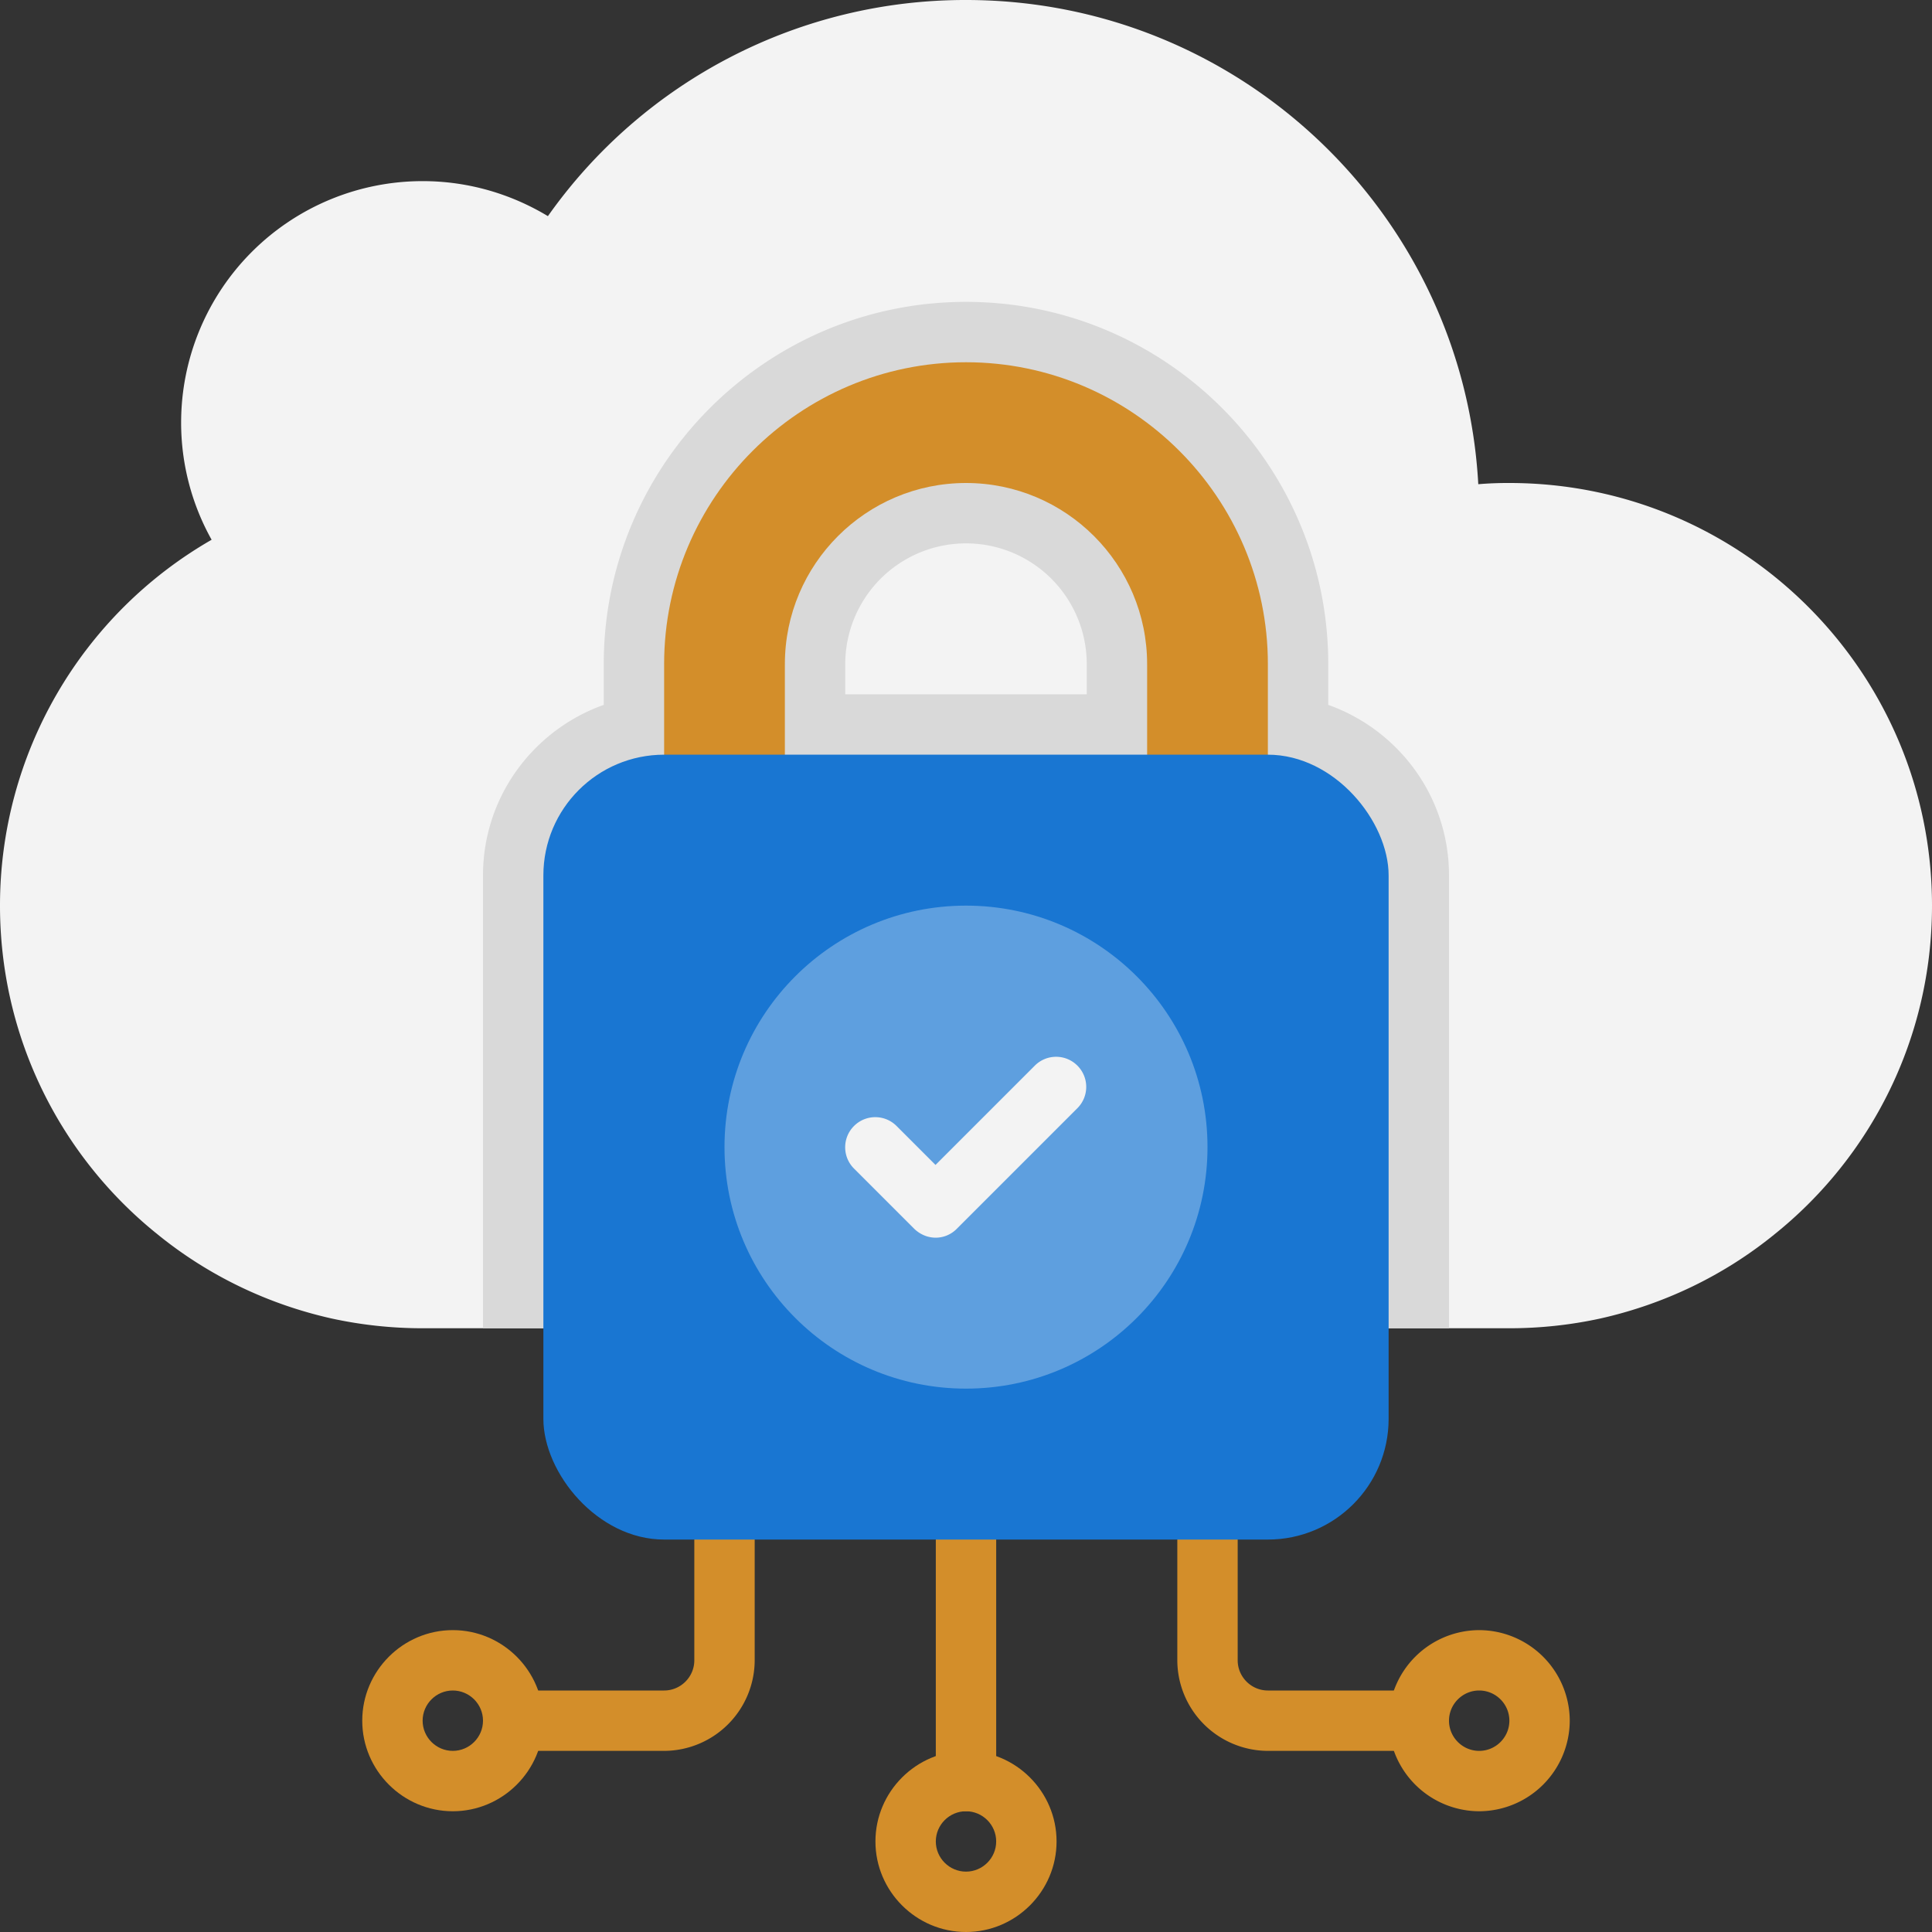 <svg xmlns="http://www.w3.org/2000/svg" viewBox="0 0 64 64" xmlns:v="https://vecta.io/nano"><rect x="0" y="0" width="64" height="64" fill="#333333" stroke="none"/><g fill="#d38e2a"><path d="M15,60c-1.65,0-3-1.35-3-3s1.35-3,3-3,3,1.35,3,3-1.35,3-3,3Zm0-4c-.55,0-1,.45-1,1s.45,1,1,1,1-.45,1-1-.45-1-1-1Z"/><path d="M22 58h-5c-.55 0-1-.45-1-1s.45-1 1-1h5c.55 0 1-.45 1-1v-6c0-.55.45-1 1-1s1 .45 1 1v6a3.01 3.01 0 0 1-3 3zm24-1a3.01 3.01 0 0 1 3-3 3.01 3.01 0 0 1 3 3 3.01 3.01 0 0 1-3 3 3.01 3.01 0 0 1-3-3zm2 0c0 .55.45 1 1 1s1-.45 1-1-.45-1-1-1-1 .45-1 1z"/><path d="M47 58h-5a3.01 3.01 0 0 1-3-3v-6c0-.55.45-1 1-1s1 .45 1 1v6c0 .55.45 1 1 1h5c.55 0 1 .45 1 1s-.45 1-1 1zm-15 2c-.55 0-1-.45-1-1v-9c0-.55.45-1 1-1s1 .45 1 1v9c0 .55-.45 1-1 1z"/></g><path d="M64 30c0 4.41-2.04 8.34-5.22 10.89-1.66 1.35-3.63 2.31-5.78 2.79a14.14 14.14 0 0 1-3 .32H14a14.14 14.14 0 0 1-3-.32c-2.15-.48-4.12-1.44-5.78-2.79C2.04 38.34 0 34.41 0 30a13.97 13.97 0 0 1 7.01-12.12A7.95 7.95 0 0 1 6 14a8 8 0 0 1 8-8c1.52 0 2.94.43 4.15 1.16A16.92 16.92 0 0 1 32 0c9.07 0 16.48 7.1 16.97 16.04A11.67 11.67 0 0 1 50 16c7.73 0 14 6.27 14 14z" fill="#f3f3f3"/><path d="M44 23.35V22c0-6.62-5.38-12-12-12s-12 5.38-12 12v1.35c-2.33.83-4 3.04-4 5.65v15h32V29c0-2.61-1.67-4.82-4-5.65zM36 23h-8v-1a4 4 0 1 1 8 0v1z" fill="#d9d9d9"/><path d="M40,28c-1.1,0-2-.9-2-2v-4c0-3.31-2.69-6-6-6s-6,2.69-6,6v4c0,1.1-.9,2-2,2s-2-.9-2-2v-4c0-5.51,4.49-10,10-10s10,4.49,10,10v4c0,1.1-.9,2-2,2Z" fill="#d38e2a"/><rect x="18" y="25" width="28" height="26" rx="4" fill="#1976d2"/><path d="M32,64c-1.65,0-3-1.35-3-3s1.35-3,3-3,3,1.35,3,3-1.35,3-3,3Zm0-4c-.55,0-1,.45-1,1s.45,1,1,1,1-.45,1-1-.45-1-1-1Z" fill="#d38e2a"/><circle cx="32" cy="38" r="8" fill="#5e9fdf"/><path d="M31 41c-.26 0-.51-.1-.71-.29l-2-2c-.39-.39-.39-1.02 0-1.41s1.02-.39 1.41 0l1.29 1.29 3.29-3.29c.39-.39 1.02-.39 1.41 0s.39 1.02 0 1.41l-4 4a.98.98 0 0 1-.71.29z" fill="#f3f3f3"/></svg>